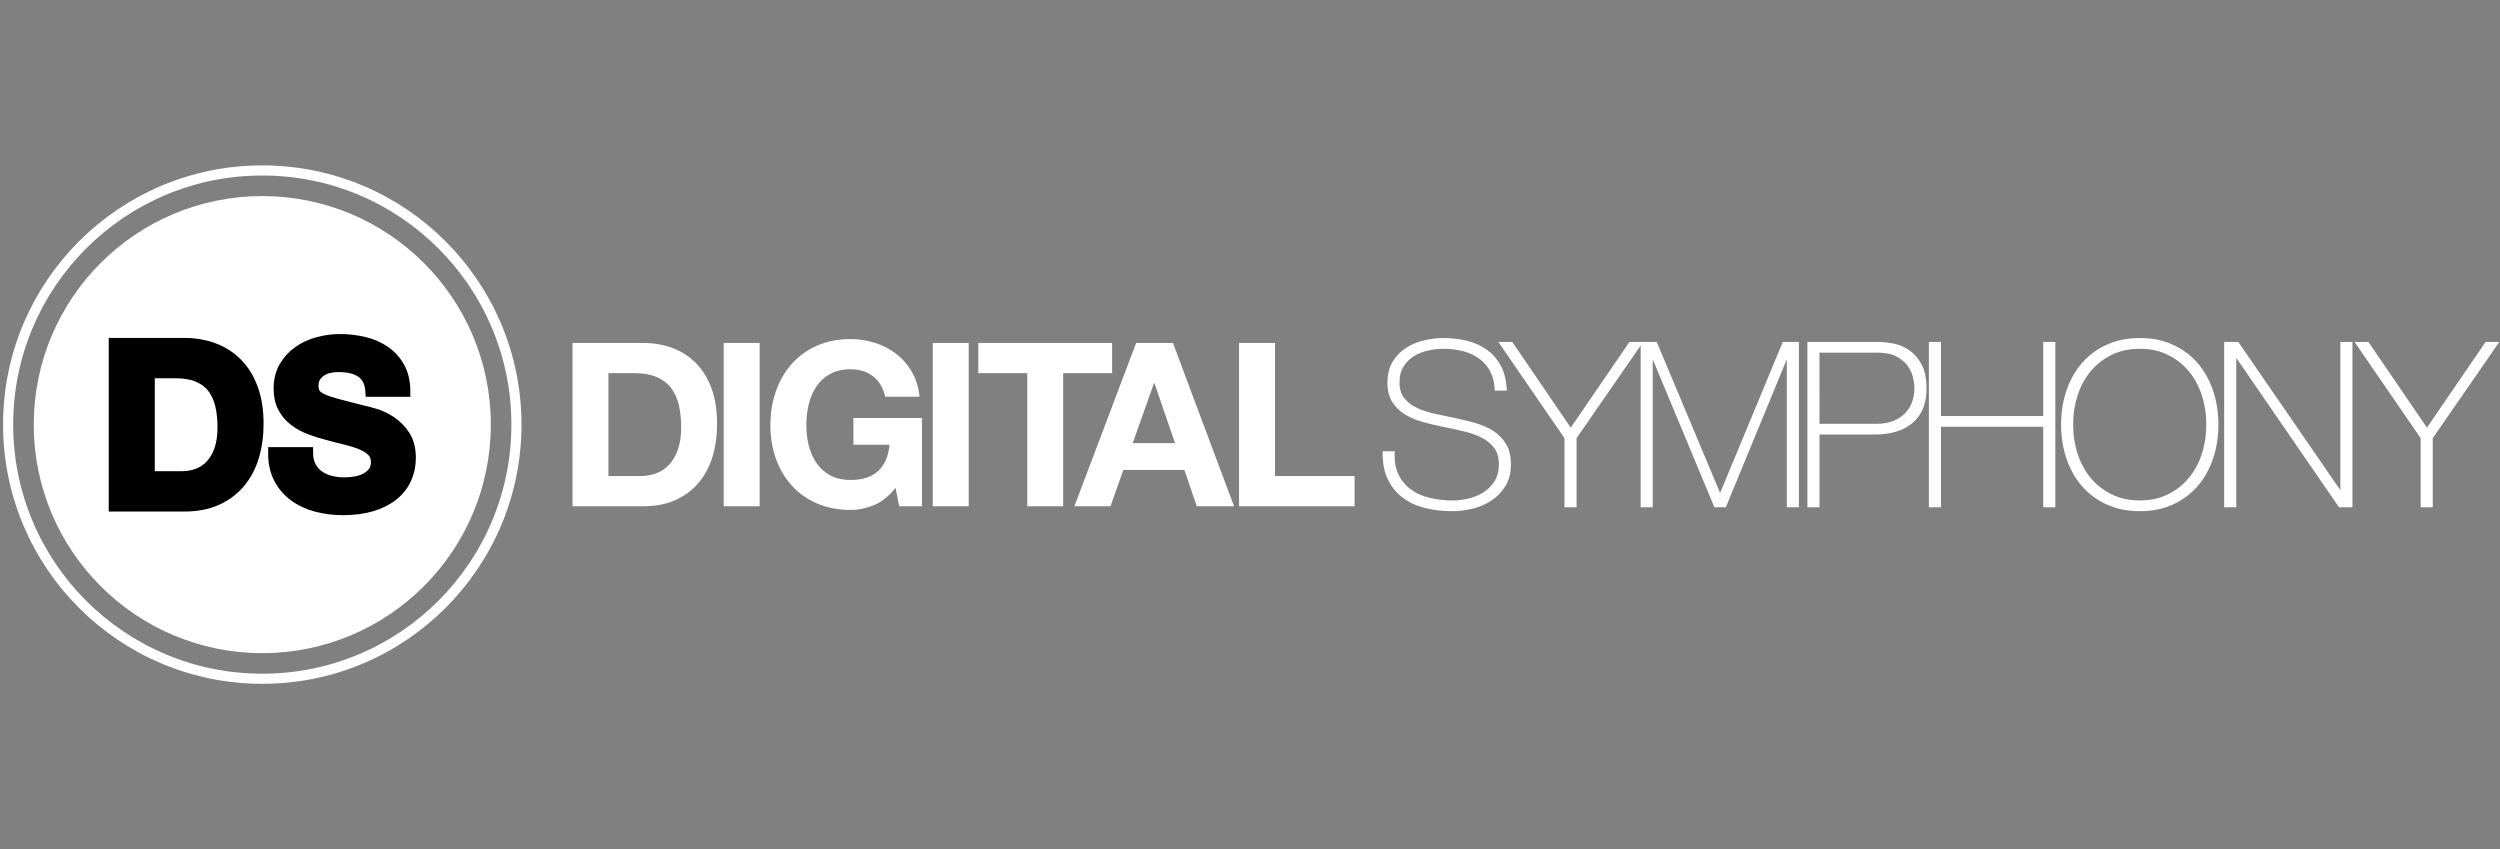 <?xml version="1.0" encoding="utf-8"?>
<!-- Generator: Adobe Illustrator 17.0.0, SVG Export Plug-In . SVG Version: 6.00 Build 0)  -->
<!DOCTYPE svg PUBLIC "-//W3C//DTD SVG 1.1//EN" "http://www.w3.org/Graphics/SVG/1.1/DTD/svg11.dtd">
<svg version="1.1" xmlns="http://www.w3.org/2000/svg" xmlns:xlink="http://www.w3.org/1999/xlink" x="0px" y="0px"
	 width="247.288px" height="84px" viewBox="0 0 247.288 84" enable-background="new 0 0 247.288 84" xml:space="preserve">
<rect x="0" y="0" width="247.288" height="84" fill="#808080" stroke="none"/>
<g id="Layer_2_1_" display="none">
	<rect display="inline" width="247.288" height="84"/>
</g>
<g id="Layer_1">
	<g id="Layer_2" display="none">
		<rect x="-13.667" y="-18" display="inline" width="410" height="125.667"/>
	</g>
	<g>
		<circle fill="#FFFFFF" cx="25.944" cy="42" r="22.606"/>
		<circle fill="none" stroke="#FFFFFF" stroke-miterlimit="10" cx="25.944" cy="42" r="25.14"/>
		<g>
			<path fill="#FFFFFF" d="M63.599,33.923c1.041,0,2.01,0.166,2.907,0.498c0.898,0.332,1.675,0.83,2.33,1.494
				c0.656,0.664,1.169,1.494,1.539,2.489c0.369,0.996,0.554,2.164,0.554,3.507c0,1.176-0.151,2.263-0.452,3.259
				c-0.302,0.996-0.758,1.855-1.369,2.579c-0.61,0.723-1.372,1.293-2.285,1.708s-1.988,0.622-3.224,0.622H56.63V33.923H63.599z
				 M63.35,47.091c0.512,0,1.011-0.083,1.494-0.249c0.483-0.166,0.913-0.442,1.29-0.826c0.377-0.384,0.679-0.886,0.905-1.504
				s0.339-1.372,0.339-2.263c0-0.815-0.079-1.55-0.237-2.207c-0.158-0.656-0.418-1.218-0.781-1.685
				c-0.362-0.468-0.841-0.826-1.436-1.075c-0.596-0.249-1.332-0.374-2.206-0.374h-2.534V47.09L63.35,47.091L63.35,47.091z"/>
			<path fill="#FFFFFF" d="M75.139,33.923v16.156h-3.552V33.923H75.139z"/>
			<path fill="#FFFFFF" d="M86.475,49.953c-0.769,0.324-1.546,0.486-2.33,0.486c-1.237,0-2.35-0.215-3.337-0.644
				c-0.989-0.43-1.822-1.021-2.501-1.776c-0.679-0.754-1.2-1.641-1.562-2.659c-0.362-1.018-0.543-2.115-0.543-3.292
				c0-1.207,0.181-2.326,0.543-3.36c0.362-1.033,0.883-1.935,1.562-2.703c0.679-0.769,1.512-1.372,2.501-1.81
				c0.988-0.438,2.1-0.656,3.337-0.656c0.829,0,1.632,0.124,2.409,0.374c0.777,0.249,1.479,0.614,2.105,1.097
				c0.626,0.483,1.143,1.078,1.549,1.787c0.407,0.709,0.656,1.524,0.747,2.444h-3.394c-0.211-0.905-0.619-1.583-1.222-2.036
				c-0.604-0.453-1.335-0.679-2.195-0.679c-0.8,0-1.479,0.155-2.036,0.463c-0.558,0.309-1.011,0.723-1.357,1.244
				c-0.347,0.521-0.6,1.113-0.758,1.777c-0.158,0.664-0.237,1.35-0.237,2.059c0,0.679,0.079,1.339,0.237,1.98
				c0.158,0.642,0.411,1.219,0.758,1.731c0.347,0.512,0.8,0.925,1.357,1.233c0.558,0.309,1.237,0.463,2.036,0.463
				c1.176,0,2.085-0.298,2.726-0.893c0.641-0.596,1.014-1.46,1.12-2.591h-3.575v-2.647h6.788v8.734h-2.262l-0.362-1.833
				C87.945,49.06,87.244,49.629,86.475,49.953z"/>
			<path fill="#FFFFFF" d="M95.819,33.923v16.156h-3.552V33.923H95.819z"/>
			<path fill="#FFFFFF" d="M96.769,36.91v-2.987h13.236v2.987h-4.842v13.169h-3.552V36.91H96.769z"/>
			<path fill="#FFFFFF" d="M116.024,33.923l6.041,16.156h-3.688l-1.222-3.598h-6.041l-1.267,3.598h-3.575l6.11-16.156
				C112.381,33.923,116.024,33.923,116.024,33.923z M116.228,43.833l-2.036-5.929h-0.046l-2.104,5.929H116.228z"/>
			<path fill="#FFFFFF" d="M126.116,33.923v13.169h7.874v2.987h-11.427V33.923H126.116z"/>
			<path fill="#FFFFFF" stroke="#FFFFFF" stroke-width="0.2" stroke-miterlimit="10" d="M147.95,38.539
				c-0.031-0.694-0.178-1.298-0.441-1.81c-0.265-0.512-0.622-0.942-1.075-1.29c-0.453-0.347-0.993-0.607-1.618-0.781
				c-0.626-0.173-1.308-0.26-2.047-0.26c-0.453,0-0.939,0.054-1.46,0.158c-0.52,0.106-1.003,0.291-1.448,0.555
				c-0.445,0.265-0.811,0.619-1.097,1.063c-0.287,0.445-0.43,0.999-0.43,1.663c0,0.649,0.158,1.176,0.476,1.583
				c0.317,0.408,0.731,0.736,1.244,0.985c0.512,0.249,1.101,0.448,1.765,0.6c0.664,0.151,1.335,0.294,2.014,0.43
				c0.694,0.136,1.369,0.298,2.025,0.487c0.656,0.188,1.244,0.445,1.764,0.769c0.52,0.325,0.939,0.747,1.256,1.268
				c0.317,0.52,0.476,1.173,0.476,1.957c0,0.845-0.181,1.554-0.543,2.127c-0.362,0.574-0.818,1.041-1.369,1.403
				c-0.55,0.362-1.161,0.622-1.833,0.781c-0.671,0.158-1.316,0.237-1.935,0.237c-0.95,0-1.84-0.102-2.67-0.305
				c-0.83-0.203-1.553-0.535-2.172-0.996c-0.619-0.46-1.105-1.052-1.459-1.776c-0.354-0.723-0.525-1.607-0.509-2.647h0.996
				c-0.045,0.891,0.083,1.64,0.385,2.251c0.301,0.611,0.72,1.112,1.256,1.505c0.534,0.392,1.165,0.674,1.889,0.848
				c0.724,0.173,1.486,0.26,2.286,0.26c0.483,0,0.999-0.06,1.55-0.181c0.55-0.12,1.056-0.324,1.516-0.611
				c0.46-0.286,0.845-0.663,1.154-1.13c0.309-0.468,0.463-1.056,0.463-1.765c0-0.679-0.158-1.233-0.476-1.663
				c-0.317-0.43-0.736-0.777-1.256-1.042c-0.52-0.264-1.109-0.476-1.764-0.633c-0.656-0.158-1.332-0.306-2.025-0.442
				c-0.679-0.135-1.35-0.294-2.014-0.475c-0.664-0.182-1.253-0.426-1.765-0.736c-0.512-0.309-0.927-0.709-1.244-1.2
				c-0.317-0.49-0.476-1.12-0.476-1.889c0-0.769,0.162-1.429,0.487-1.981c0.323-0.55,0.746-0.996,1.267-1.335
				c0.52-0.339,1.105-0.588,1.754-0.746s1.29-0.237,1.923-0.237c0.845,0,1.632,0.094,2.364,0.283
				c0.732,0.189,1.372,0.483,1.923,0.882c0.55,0.4,0.992,0.916,1.323,1.55s0.52,1.396,0.566,2.286L147.95,38.539L147.95,38.539z"/>
			<path fill="#FFFFFF" stroke="#FFFFFF" stroke-width="0.2" stroke-miterlimit="10" d="M161.231,33.923h1.109l-6.494,9.389v6.765
				h-0.996v-6.765l-6.449-9.389h1.131l5.838,8.553L161.231,33.923z"/>
			<path fill="#FFFFFF" stroke="#FFFFFF" stroke-width="0.2" stroke-miterlimit="10" d="M162.385,33.923h1.425l6.313,15.046h0.045
				l6.245-15.046h1.425v16.156h-0.996V35.145h-0.045l-6.154,14.934h-0.996l-6.222-14.934h-0.045v14.934h-0.996L162.385,33.923
				L162.385,33.923z"/>
			<path fill="#FFFFFF" stroke="#FFFFFF" stroke-width="0.2" stroke-miterlimit="10" d="M178.88,33.923h6.878
				c0.452,0,0.954,0.054,1.504,0.158c0.55,0.106,1.064,0.321,1.539,0.644c0.475,0.325,0.87,0.785,1.188,1.381
				c0.317,0.596,0.476,1.377,0.476,2.342c0,1.418-0.438,2.512-1.312,3.281c-0.875,0.769-2.127,1.154-3.755,1.154h-5.521v7.195
				h-0.996L178.88,33.923L178.88,33.923z M179.876,42.023h5.679c0.723,0,1.338-0.109,1.843-0.329
				c0.505-0.219,0.909-0.501,1.21-0.848c0.301-0.347,0.52-0.732,0.656-1.154c0.136-0.422,0.203-0.845,0.203-1.268
				c0-0.301-0.045-0.659-0.136-1.075c-0.09-0.414-0.271-0.815-0.543-1.199c-0.272-0.384-0.653-0.709-1.142-0.973
				c-0.491-0.264-1.143-0.396-1.958-0.396h-5.814L179.876,42.023L179.876,42.023z"/>
			<path fill="#FFFFFF" stroke="#FFFFFF" stroke-width="0.2" stroke-miterlimit="10" d="M190.894,33.923h0.996v7.331h10.317v-7.331
				h0.996v16.156h-0.996v-7.965H191.89v7.964h-0.996V33.923z"/>
			<path fill="#FFFFFF" stroke="#FFFFFF" stroke-width="0.2" stroke-miterlimit="10" d="M219.335,42c0,1.176-0.173,2.281-0.52,3.314
				c-0.347,1.033-0.848,1.931-1.504,2.693c-0.656,0.762-1.46,1.362-2.41,1.799c-0.95,0.438-2.03,0.656-3.236,0.656
				s-2.289-0.219-3.247-0.656c-0.958-0.437-1.764-1.036-2.421-1.799c-0.656-0.761-1.158-1.659-1.505-2.693
				c-0.347-1.033-0.52-2.138-0.52-3.314s0.173-2.281,0.52-3.315c0.347-1.033,0.849-1.93,1.505-2.693
				c0.656-0.761,1.463-1.361,2.421-1.799c0.958-0.438,2.04-0.656,3.247-0.656s2.286,0.219,3.236,0.656
				c0.95,0.438,1.754,1.037,2.41,1.799c0.656,0.762,1.158,1.659,1.504,2.693C219.161,39.719,219.335,40.824,219.335,42z M204.967,42
				c0,1.041,0.151,2.021,0.453,2.941c0.301,0.92,0.739,1.724,1.312,2.41c0.573,0.687,1.274,1.233,2.104,1.64
				c0.83,0.408,1.773,0.611,2.828,0.611s1.995-0.203,2.817-0.611c0.821-0.407,1.519-0.953,2.093-1.64
				c0.573-0.687,1.01-1.489,1.312-2.41c0.301-0.919,0.452-1.901,0.452-2.941c0-1.042-0.151-2.021-0.452-2.941
				c-0.302-0.919-0.739-1.724-1.312-2.41c-0.574-0.687-1.271-1.233-2.093-1.64c-0.823-0.408-1.762-0.611-2.817-0.611
				s-1.999,0.203-2.828,0.611c-0.83,0.407-1.531,0.954-2.104,1.64c-0.574,0.687-1.011,1.49-1.312,2.41
				C205.118,39.979,204.967,40.96,204.967,42z"/>
			<path fill="#FFFFFF" stroke="#FFFFFF" stroke-width="0.2" stroke-miterlimit="10" d="M220.104,33.923h1.244l10.204,14.82h0.045
				v-14.82h0.996v16.156h-1.176l-10.272-14.934H221.1v14.934h-0.996V33.923z"/>
			<path fill="#FFFFFF" stroke="#FFFFFF" stroke-width="0.2" stroke-miterlimit="10" d="M245.921,33.923h1.109l-6.494,9.389v6.765
				h-0.996v-6.765l-6.449-9.389h1.131l5.838,8.553L245.921,33.923z"/>
		</g>
		<g>
			<path stroke="#000000" stroke-miterlimit="10" d="M18.232,33.926c1.042,0,2.012,0.166,2.911,0.499
				c0.898,0.332,1.676,0.831,2.333,1.495c0.657,0.664,1.17,1.495,1.54,2.491c0.37,0.996,0.555,2.167,0.555,3.511
				c0,1.178-0.151,2.265-0.453,3.262c-0.303,0.996-0.758,1.857-1.37,2.582c-0.611,0.725-1.374,1.295-2.288,1.71
				c-0.914,0.415-1.99,0.623-3.228,0.623h-6.976V33.926H18.232z M17.983,47.108c0.514,0,1.011-0.082,1.495-0.249
				c0.483-0.166,0.914-0.442,1.291-0.827c0.377-0.385,0.679-0.886,0.906-1.506c0.226-0.62,0.34-1.374,0.34-2.265
				c0-0.816-0.079-1.552-0.238-2.209c-0.159-0.657-0.419-1.219-0.782-1.687c-0.362-0.468-0.842-0.827-1.439-1.076
				c-0.597-0.25-1.333-0.374-2.208-0.374h-2.537v10.193H17.983z"/>
			<path stroke="#000000" stroke-miterlimit="10" d="M30.758,46.111c0.196,0.378,0.457,0.684,0.782,0.917
				c0.325,0.235,0.705,0.408,1.143,0.521s0.891,0.17,1.36,0.17c0.317,0,0.657-0.027,1.019-0.079
				c0.362-0.053,0.702-0.155,1.019-0.306c0.317-0.15,0.581-0.358,0.793-0.623c0.211-0.264,0.317-0.6,0.317-1.007
				c0-0.438-0.14-0.793-0.419-1.065c-0.28-0.272-0.645-0.499-1.098-0.679c-0.453-0.181-0.967-0.34-1.54-0.476
				c-0.574-0.135-1.155-0.287-1.744-0.452c-0.605-0.151-1.193-0.336-1.766-0.555c-0.574-0.219-1.087-0.502-1.54-0.85
				c-0.453-0.347-0.819-0.781-1.098-1.302c-0.28-0.521-0.419-1.151-0.419-1.892c0-0.83,0.177-1.552,0.532-2.162
				c0.355-0.612,0.819-1.122,1.393-1.529s1.223-0.71,1.948-0.906c0.725-0.196,1.449-0.294,2.174-0.294
				c0.846,0,1.657,0.094,2.435,0.283c0.778,0.189,1.468,0.495,2.072,0.917c0.604,0.423,1.084,0.963,1.439,1.619
				c0.355,0.657,0.532,1.454,0.532,2.389h-3.443c-0.03-0.483-0.132-0.883-0.306-1.201c-0.174-0.317-0.404-0.567-0.691-0.747
				c-0.287-0.181-0.615-0.309-0.985-0.385c-0.37-0.075-0.774-0.114-1.212-0.114c-0.287,0-0.574,0.031-0.861,0.091
				c-0.287,0.061-0.547,0.166-0.781,0.317c-0.235,0.151-0.427,0.34-0.578,0.566c-0.151,0.227-0.227,0.514-0.227,0.861
				c0,0.317,0.061,0.574,0.181,0.77c0.121,0.196,0.358,0.378,0.714,0.543c0.355,0.166,0.846,0.332,1.472,0.499
				c0.626,0.166,1.445,0.378,2.458,0.634c0.302,0.061,0.721,0.17,1.257,0.329c0.536,0.158,1.068,0.411,1.597,0.758
				c0.528,0.347,0.985,0.811,1.37,1.392c0.385,0.582,0.578,1.325,0.578,2.231c0,0.74-0.144,1.428-0.43,2.062
				c-0.287,0.634-0.713,1.181-1.28,1.642c-0.567,0.461-1.269,0.819-2.106,1.076c-0.838,0.256-1.808,0.385-2.911,0.385
				c-0.891,0-1.756-0.109-2.594-0.328s-1.578-0.562-2.22-1.031c-0.642-0.467-1.151-1.064-1.529-1.789
				c-0.378-0.725-0.559-1.585-0.543-2.582h3.443C30.463,45.274,30.561,45.734,30.758,46.111z"/>
		</g>
	</g>
</g>
</svg>
